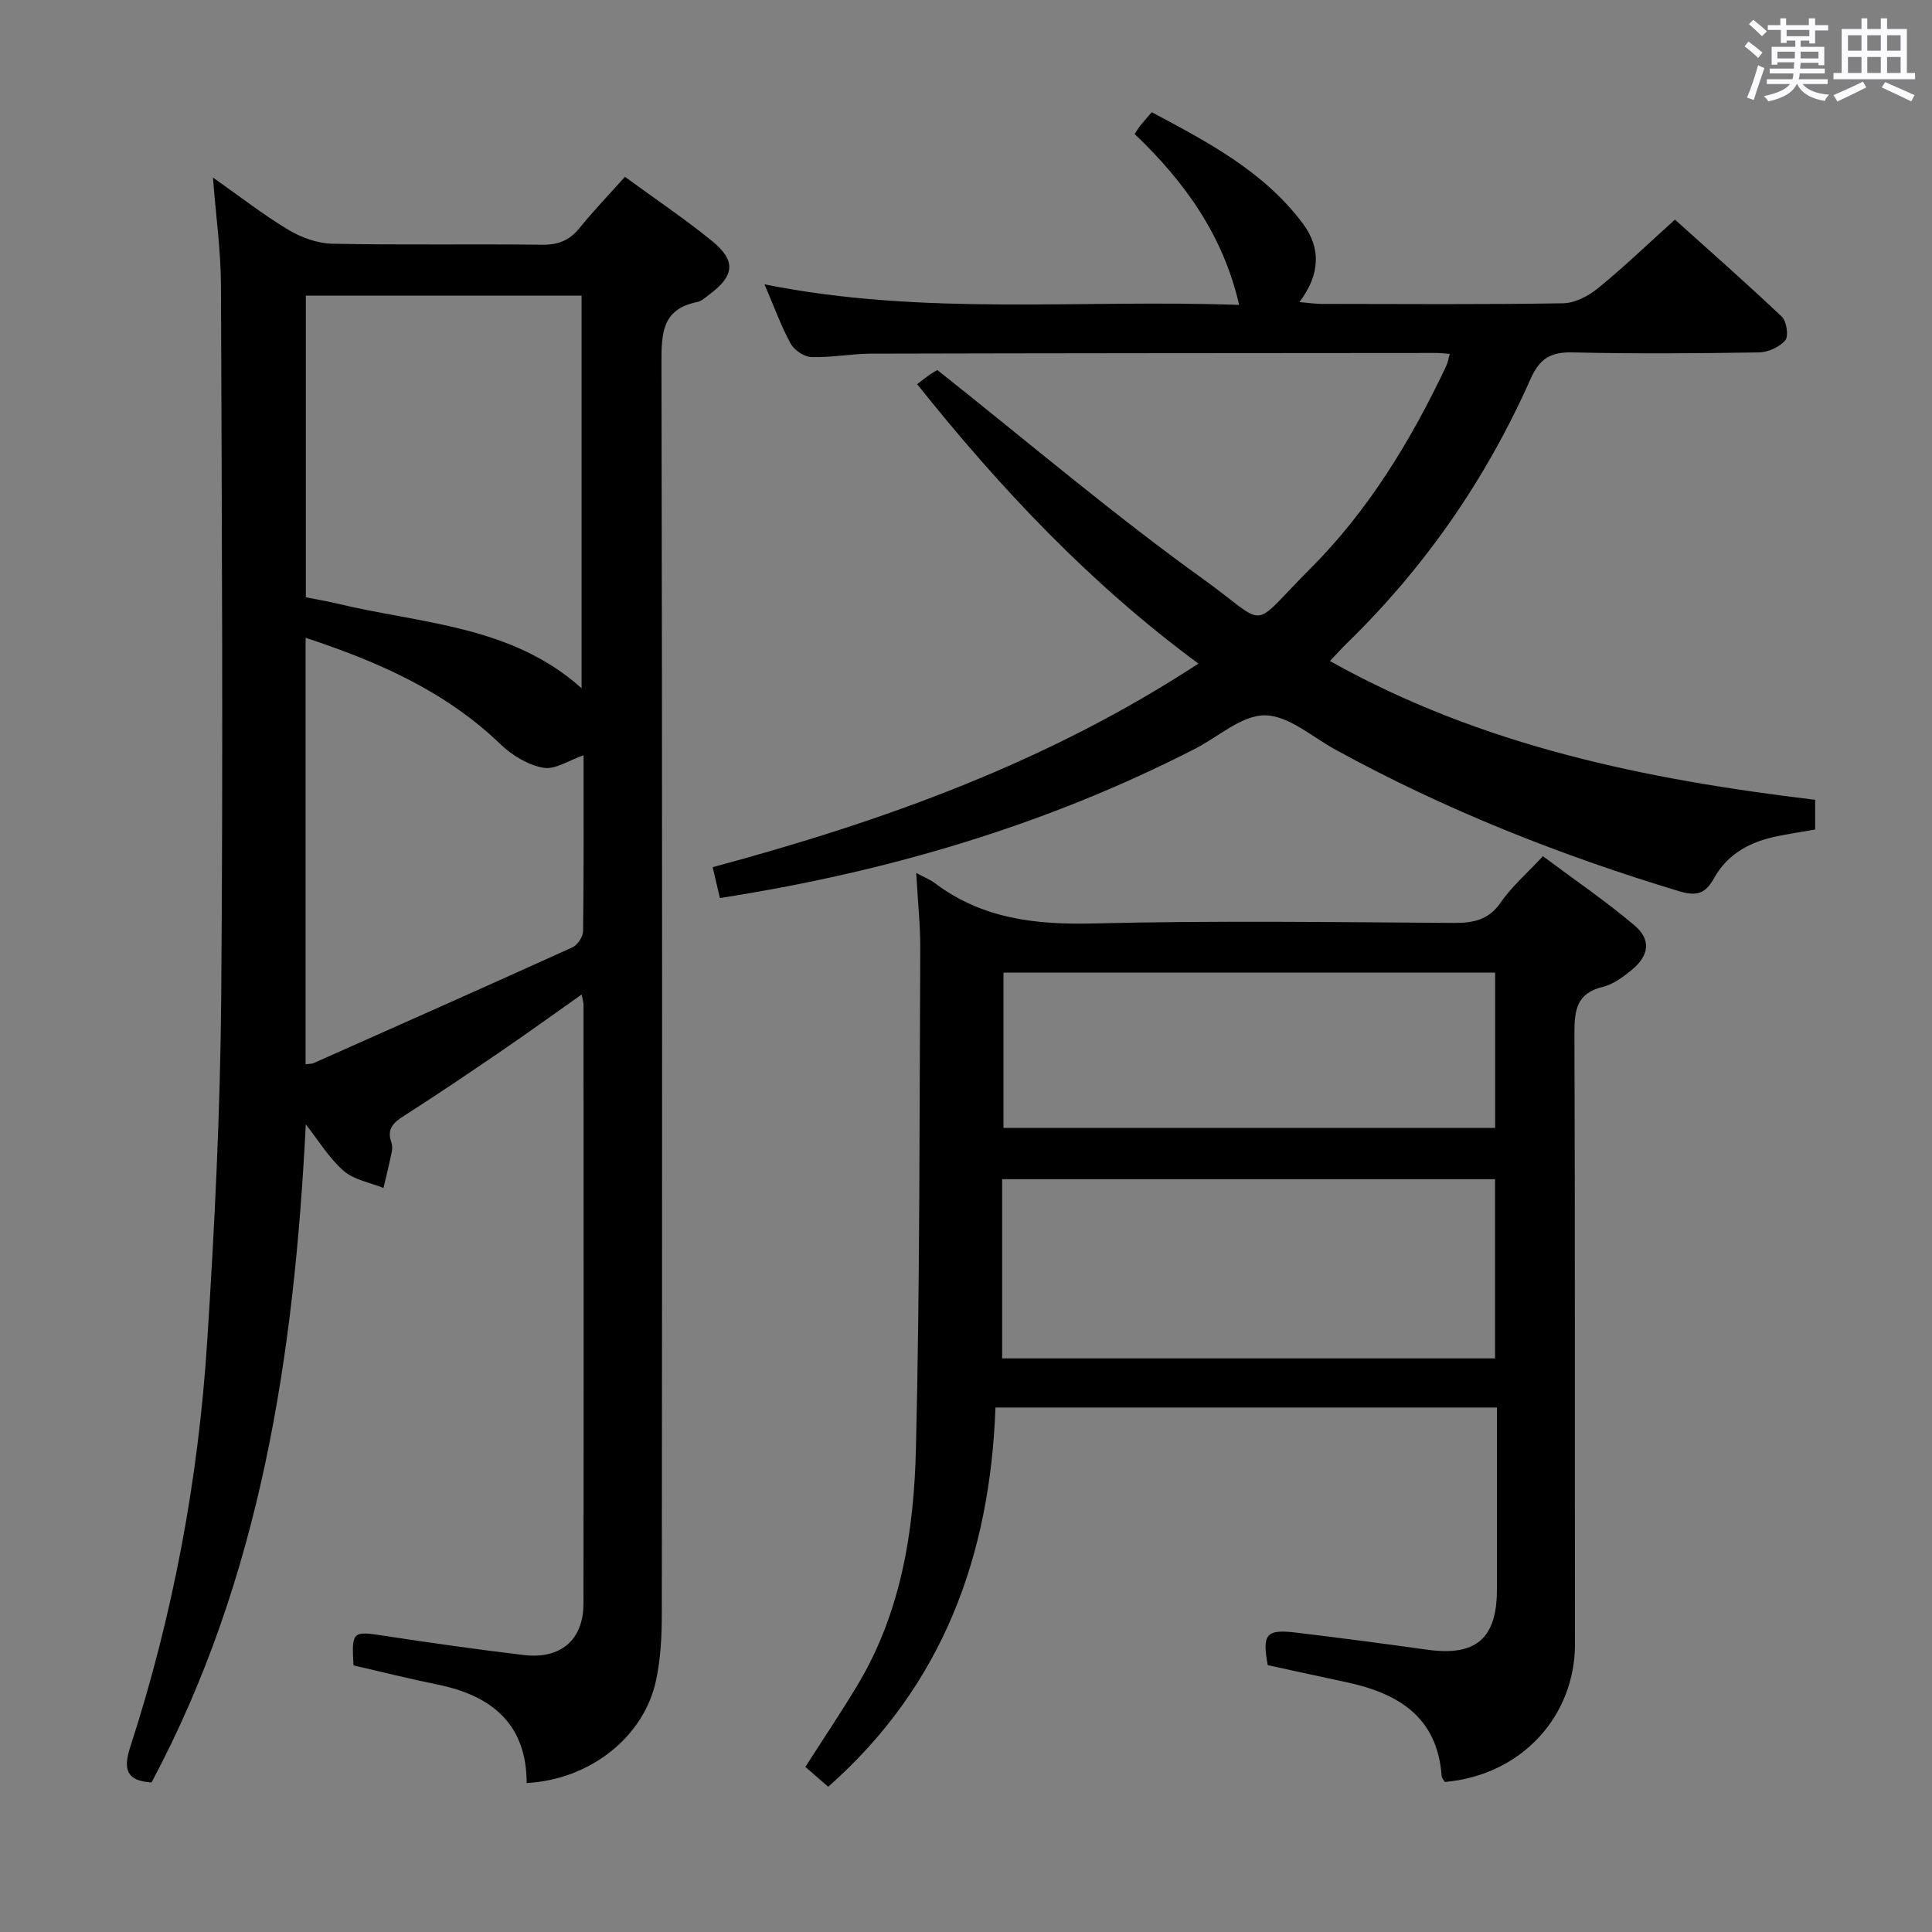 <svg enable-background="new 0 0 400 400" viewBox="0 0 400 400" xmlns="http://www.w3.org/2000/svg"><rect x="0" y="0" width="400" height="400" fill="#808080" stroke="none"/><path d="m361.2 9.6.8-1c.9.7 1.9 1.4 2.9 2.3l-.9 1.1c-1-1-2-1.8-2.8-2.4zm.5 10.6c.9-2.1 1.6-4.3 2.3-6.7.4.2.8.4 1.3.6-.7 2.1-1.5 4.3-2.2 6.6zm.4-15.2.9-.9c1 .8 2 1.6 2.8 2.4l-1 1c-.9-.9-1.8-1.7-2.7-2.5zm12.5-1.2h1.2v1.4h2.7v1.1h-2.7v2.7h-1.2v-.6h-1.8v1.3h4.9v3.8h-1.2v-.5h-3.7c0 .4-.1.9-.1 1.2h5.1v1h-5.2c0 .5-.1.9-.2 1.2h6v1h-5.2c1.1 1.3 2.9 2 5.5 2.2-.4.4-.7.8-.9 1.3-2.9-.5-4.8-1.6-5.7-3.5h-.1c-.8 1.7-2.7 2.9-5.9 3.6-.2-.4-.6-.8-.9-1.1 2.8-.6 4.6-1.4 5.4-2.5h-4.8v-1h5.3c.1-.3.2-.7.2-1.2h-4.9v-1h5c0-.4 0-.8.1-1.3h-3.5v.5h-1.2v-3.7h4.9v-1.3h-1.8v.5h-1.2v-2.7h-2.7v-1h2.6v-1.4h1.2v1.4h4.7v-1.4zm-6.6 8.3h3.6c0-.4 0-.9 0-1.4h-3.6zm1.9-4.6h4.7v-1.3h-4.7zm6.6 3.2h-3.7v1.4h3.7z" fill="#fbfafc"/><path d="m385.3 3.8h1.3v2.2h2.8v-2.2h1.3v2.2h4.1v9.1h1.7v1.3h-16.9v-1.3h1.7v-9.1h4.1v-2.2zm.4 13.1.7 1.2c-1.8.9-3.8 1.9-6 2.9-.2-.4-.5-.8-.8-1.3 2.3-1 4.3-1.9 6.1-2.8zm-3.1-6.4h2.8v-3.2h-2.8zm0 4.6h2.8v-3.3h-2.8zm4-4.6h2.8v-3.2h-2.8zm0 4.6h2.8v-3.3h-2.8zm3.7 1.9c2.1.9 4.1 1.8 6.1 2.7l-.7 1.3c-2.2-1.1-4.2-2-6.1-2.9zm3.2-9.7h-2.8v3.2h2.8v-3.1zm-2.8 7.8h2.8v-3.3h-2.8z" fill="#fbfafc"/><g fill="#010000"><path d="m63.31 232.78c-2.4 47.69-9.29 93.81-31.93 136.25-5.09-.29-5.94-2.61-4.45-7.21 8.87-27.3 14.12-55.36 15.96-83.96 1.53-23.72 2.71-47.5 2.91-71.27.41-49.16.13-98.32-.05-147.48-.03-7.12-1.03-14.23-1.66-22.35 5.48 3.85 10.34 7.65 15.58 10.8 2.68 1.61 6.04 2.83 9.11 2.9 14.49.3 29 .03 43.49.21 3.31.04 5.64-.9 7.72-3.46 2.91-3.6 6.14-6.95 9.4-10.6 6.2 4.53 12.28 8.63 17.95 13.22 5.1 4.13 4.77 7.24-.47 11.14-.8.59-1.61 1.38-2.52 1.56-7.23 1.44-7.42 6.4-7.4 12.55.18 86.33.14 172.65.07 258.98 0 4.63-.23 9.37-1.2 13.87-2.53 11.77-13.72 20.52-26.78 21.23-.02-12.27-7.27-18.12-18.49-20.4-5.83-1.18-11.61-2.64-17.36-3.96-.42-7.02-.16-7.13 6.08-6.17 9.67 1.49 19.37 2.84 29.09 4.02 7.7.93 12.43-3.09 12.44-10.62.06-41.33.02-82.66.01-123.99 0-.47-.16-.93-.39-2.14-5.78 4.08-11.22 8.01-16.75 11.79-6.59 4.5-13.2 8.97-19.93 13.27-2.19 1.4-3.72 2.68-2.73 5.5.21.6.24 1.35.11 1.98-.52 2.52-1.14 5.02-1.72 7.52-2.8-1.14-6.12-1.68-8.27-3.56-3.07-2.71-5.26-6.37-7.82-9.62zm.01-171.58v62.46c2.31.46 4.42.81 6.5 1.31 17.34 4.18 36.01 4.46 50.59 17.52 0-27.33 0-54.29 0-81.28-19.19-.01-37.95-.01-57.09-.01zm-.05 70.85v88.3c.76-.11 1.28-.07 1.7-.26 17.87-7.95 35.75-15.88 53.56-23.96 1.05-.48 2.17-2.19 2.19-3.34.16-12.25.1-24.49.1-36.42-3.01 1.03-5.87 3.02-8.3 2.59-3.15-.56-6.46-2.53-8.82-4.8-11.44-11.04-25.39-17.16-40.43-22.11z"/><path d="m189.69 180.73c1.91 1.03 2.99 1.45 3.87 2.12 9.82 7.4 20.91 8.64 32.92 8.34 24.81-.62 49.64-.26 74.46-.11 4.09.02 7.25-.57 9.78-4.25 2.24-3.25 5.33-5.91 8.72-9.56 6.35 4.74 12.88 9.2 18.91 14.27 3.56 3 3.11 6.3-.53 9.28-1.78 1.45-3.81 2.98-5.97 3.5-5.45 1.3-5.89 4.85-5.88 9.61.15 42.15.05 84.3.11 126.45.02 14.73-10.84 27.13-26.95 28.56-.21-.39-.62-.8-.65-1.24-.9-12.39-9.17-17.19-19.95-19.47-5.35-1.13-10.69-2.31-16.06-3.48-1.17-6.45-.35-7.49 5.93-6.73 9.06 1.09 18.11 2.28 27.15 3.54 10.01 1.39 14.36-2.31 14.37-12.41.01-12.47 0-24.93 0-37.74-34.6 0-68.82 0-103.82 0-1.11 30.53-10.8 57.5-34.63 78.52-1.52-1.32-3.09-2.68-4.73-4.11 3.69-5.77 7.38-11.25 10.78-16.91 9.03-15.02 11.7-31.87 12.11-48.86.84-34.44.72-68.91.9-103.37.04-4.95-.5-9.92-.84-15.95zm17.79 63.41v37.1h102.05c0-12.59 0-24.81 0-37.1-34.04 0-67.67 0-102.05 0zm.28-10.62h101.79c0-11 0-21.57 0-32.15-34.12 0-67.86 0-101.79 0z"/><path d="m275.35 136.86c31.6 17.7 65.61 24.54 100.46 28.73v6.15c-2.54.44-5.11.85-7.66 1.35-5.63 1.1-10.44 3.6-13.3 8.76-1.74 3.15-3.56 3.76-7.15 2.68-24.71-7.45-48.57-16.91-71.22-29.33-4.81-2.64-9.69-7.05-14.57-7.1-4.8-.05-9.63 4.43-14.46 6.91-30.87 15.83-63.68 25.52-98.4 30.92-.48-2.02-.95-4.04-1.5-6.39 35.41-9.53 69.34-21.7 100.57-42.15-22.39-16.51-41.02-36.27-58.23-57.85 1.03-.78 1.88-1.49 2.81-2.11.82-.55 1.72-.98 1.39-.8 18.63 14.77 36.26 29.78 55 43.25 13.95 10.03 9.29 10.75 22.1-2.05 12.12-12.1 20.94-26.63 28.24-42.06.34-.71.45-1.53.72-2.5-1.08-.08-1.89-.19-2.71-.19-39 .03-78 .04-116.99.14-4.15.01-8.3.83-12.43.71-1.5-.04-3.56-1.42-4.31-2.77-1.98-3.61-3.39-7.54-5.43-12.29 32.95 6.62 65.52 3.06 98.27 4.26-3.32-14.5-11.36-25.59-21.64-35.39.46-.69.79-1.25 1.19-1.75.62-.77 1.28-1.51 2.36-2.76 11.57 6.18 23.2 12.24 31.29 23.07 3.76 5.03 3.61 10.53-.72 16.24 1.92.17 3.27.38 4.62.38 16.67.02 33.33.15 50-.13 2.45-.04 5.25-1.53 7.24-3.15 5.29-4.31 10.21-9.06 15.89-14.17 6.74 6.06 14.55 12.93 22.1 20.07 1.01.95 1.48 4.02.75 4.9-1.18 1.41-3.55 2.49-5.44 2.52-12.83.21-25.67.31-38.49 0-4.57-.11-6.88 1.14-8.84 5.55-9.14 20.58-21.77 38.85-37.94 54.61-1.07 1.03-2.06 2.15-3.57 3.74z"/></g></svg>